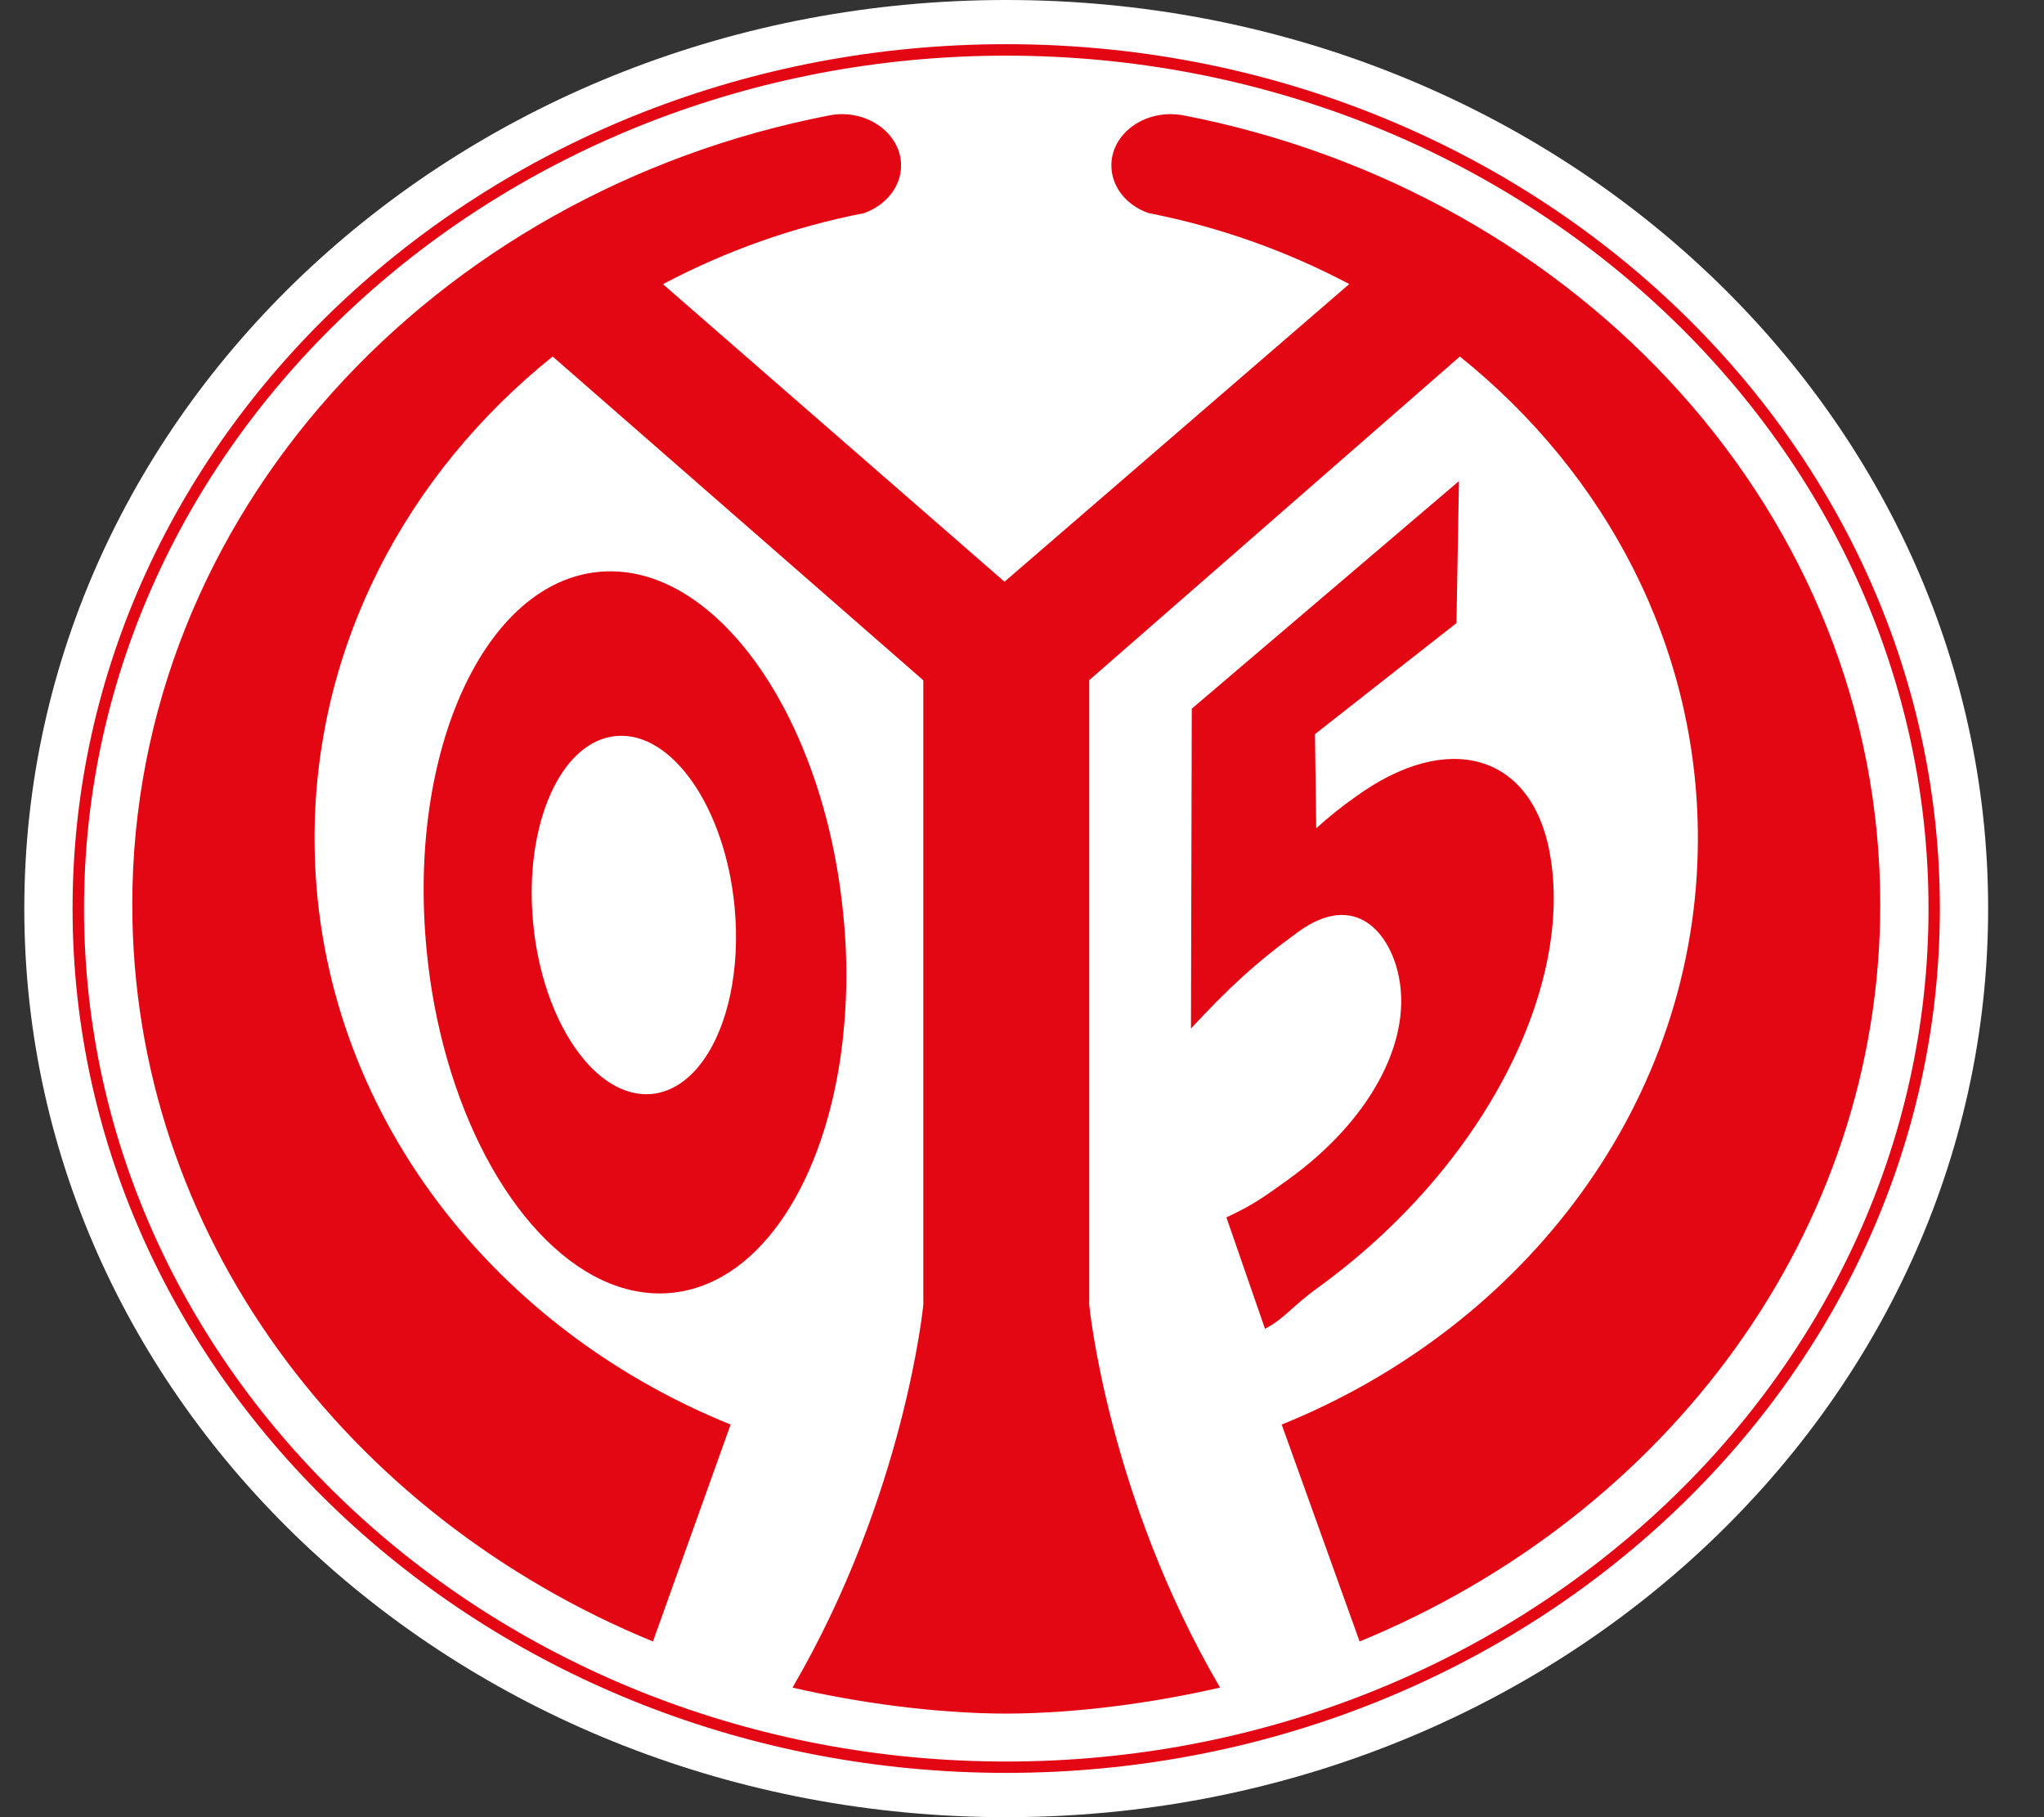 <svg width="18" height="16" viewBox="0 0 18 16" fill="none" xmlns="http://www.w3.org/2000/svg">
<rect x="0" y="0" width="18" height="16" fill="#333333" stroke="none"/>
<g clip-path="url(#clip0_795_2654)">
<path d="M8.861 16C13.637 16 17.508 12.418 17.508 8C17.508 3.581 13.637 0 8.861 0C4.085 0 0.214 3.582 0.214 8C0.214 12.418 4.085 16 8.861 16Z" fill="white"/>
<path d="M7.427 8.062C7.26 6.308 6.302 4.952 5.288 5.034C4.274 5.116 3.588 6.603 3.756 8.356C3.787 8.687 3.848 9.015 3.94 9.334C4.301 10.587 5.08 11.45 5.895 11.385C6.65 11.324 7.223 10.484 7.398 9.334C7.46 8.913 7.47 8.486 7.427 8.062ZM5.732 9.633C5.524 9.649 5.319 9.537 5.147 9.334C4.916 9.062 4.742 8.627 4.695 8.127C4.612 7.257 4.941 6.519 5.431 6.48C5.921 6.441 6.386 7.115 6.469 7.985C6.521 8.536 6.409 9.034 6.195 9.334C6.071 9.509 5.912 9.618 5.732 9.633Z" fill="#E30613"/>
<path d="M8.877 15.088H8.846C8.225 15.085 7.554 14.992 6.979 14.859C7.97 13.161 8.131 11.488 8.131 11.488V5.99L4.867 3.139C3.581 4.171 2.77 5.689 2.77 7.382C2.77 9.685 4.276 11.67 6.434 12.543L5.75 14.453C3.048 13.343 1.165 10.856 1.165 7.965C1.165 4.543 3.804 1.69 7.314 1.014C7.346 1.008 7.379 1.005 7.412 1.005C7.7 1.005 7.935 1.208 7.935 1.457C7.935 1.646 7.8 1.809 7.608 1.877C6.99 1.997 6.394 2.208 5.838 2.502L8.846 5.122L11.882 2.501C11.326 2.207 10.731 1.997 10.114 1.876C9.922 1.809 9.787 1.647 9.787 1.456C9.787 1.207 10.021 1.005 10.31 1.005C10.343 1.005 10.376 1.008 10.409 1.013C13.919 1.69 16.558 4.544 16.558 7.964C16.558 10.855 14.675 13.342 11.973 14.453L11.287 12.543C13.446 11.67 14.952 9.684 14.952 7.382C14.952 5.689 14.142 4.172 12.856 3.139L9.592 5.989V11.488C9.592 11.488 9.752 13.161 10.744 14.859C10.169 14.991 9.498 15.085 8.877 15.088L8.877 15.088Z" fill="#E30613"/>
<path d="M13.646 7.503C13.865 8.661 13.095 10.257 11.607 11.337C11.366 11.512 11.313 11.609 11.14 11.7L10.8 10.719C11.005 10.622 11.082 10.576 11.352 10.38C12.053 9.872 12.43 9.188 12.321 8.613C12.248 8.222 11.941 7.835 11.431 8.206C11.044 8.487 10.812 8.708 10.488 9.056L10.495 6.24L12.848 4.236L12.826 5.486L11.58 6.464L11.591 7.293C11.7 7.194 11.816 7.101 11.937 7.016C12.754 6.423 13.484 6.642 13.646 7.501L13.646 7.503Z" fill="#E30613"/>
<path d="M8.861 15.61C4.328 15.61 0.639 12.196 0.639 8C0.639 3.803 4.328 0.389 8.861 0.389C13.395 0.389 17.083 3.803 17.083 8C17.083 12.196 13.395 15.61 8.861 15.61ZM8.861 0.49C4.384 0.49 0.74 3.859 0.74 8C0.74 12.141 4.384 15.51 8.861 15.51C13.339 15.51 16.983 12.141 16.983 8C16.983 3.859 13.339 0.49 8.861 0.49Z" fill="#E30613"/>
</g>
<defs>
<clipPath id="clip0_795_2654">
<rect width="17.294" height="16" fill="white" transform="translate(0.214)"/>
</clipPath>
</defs>
</svg>
